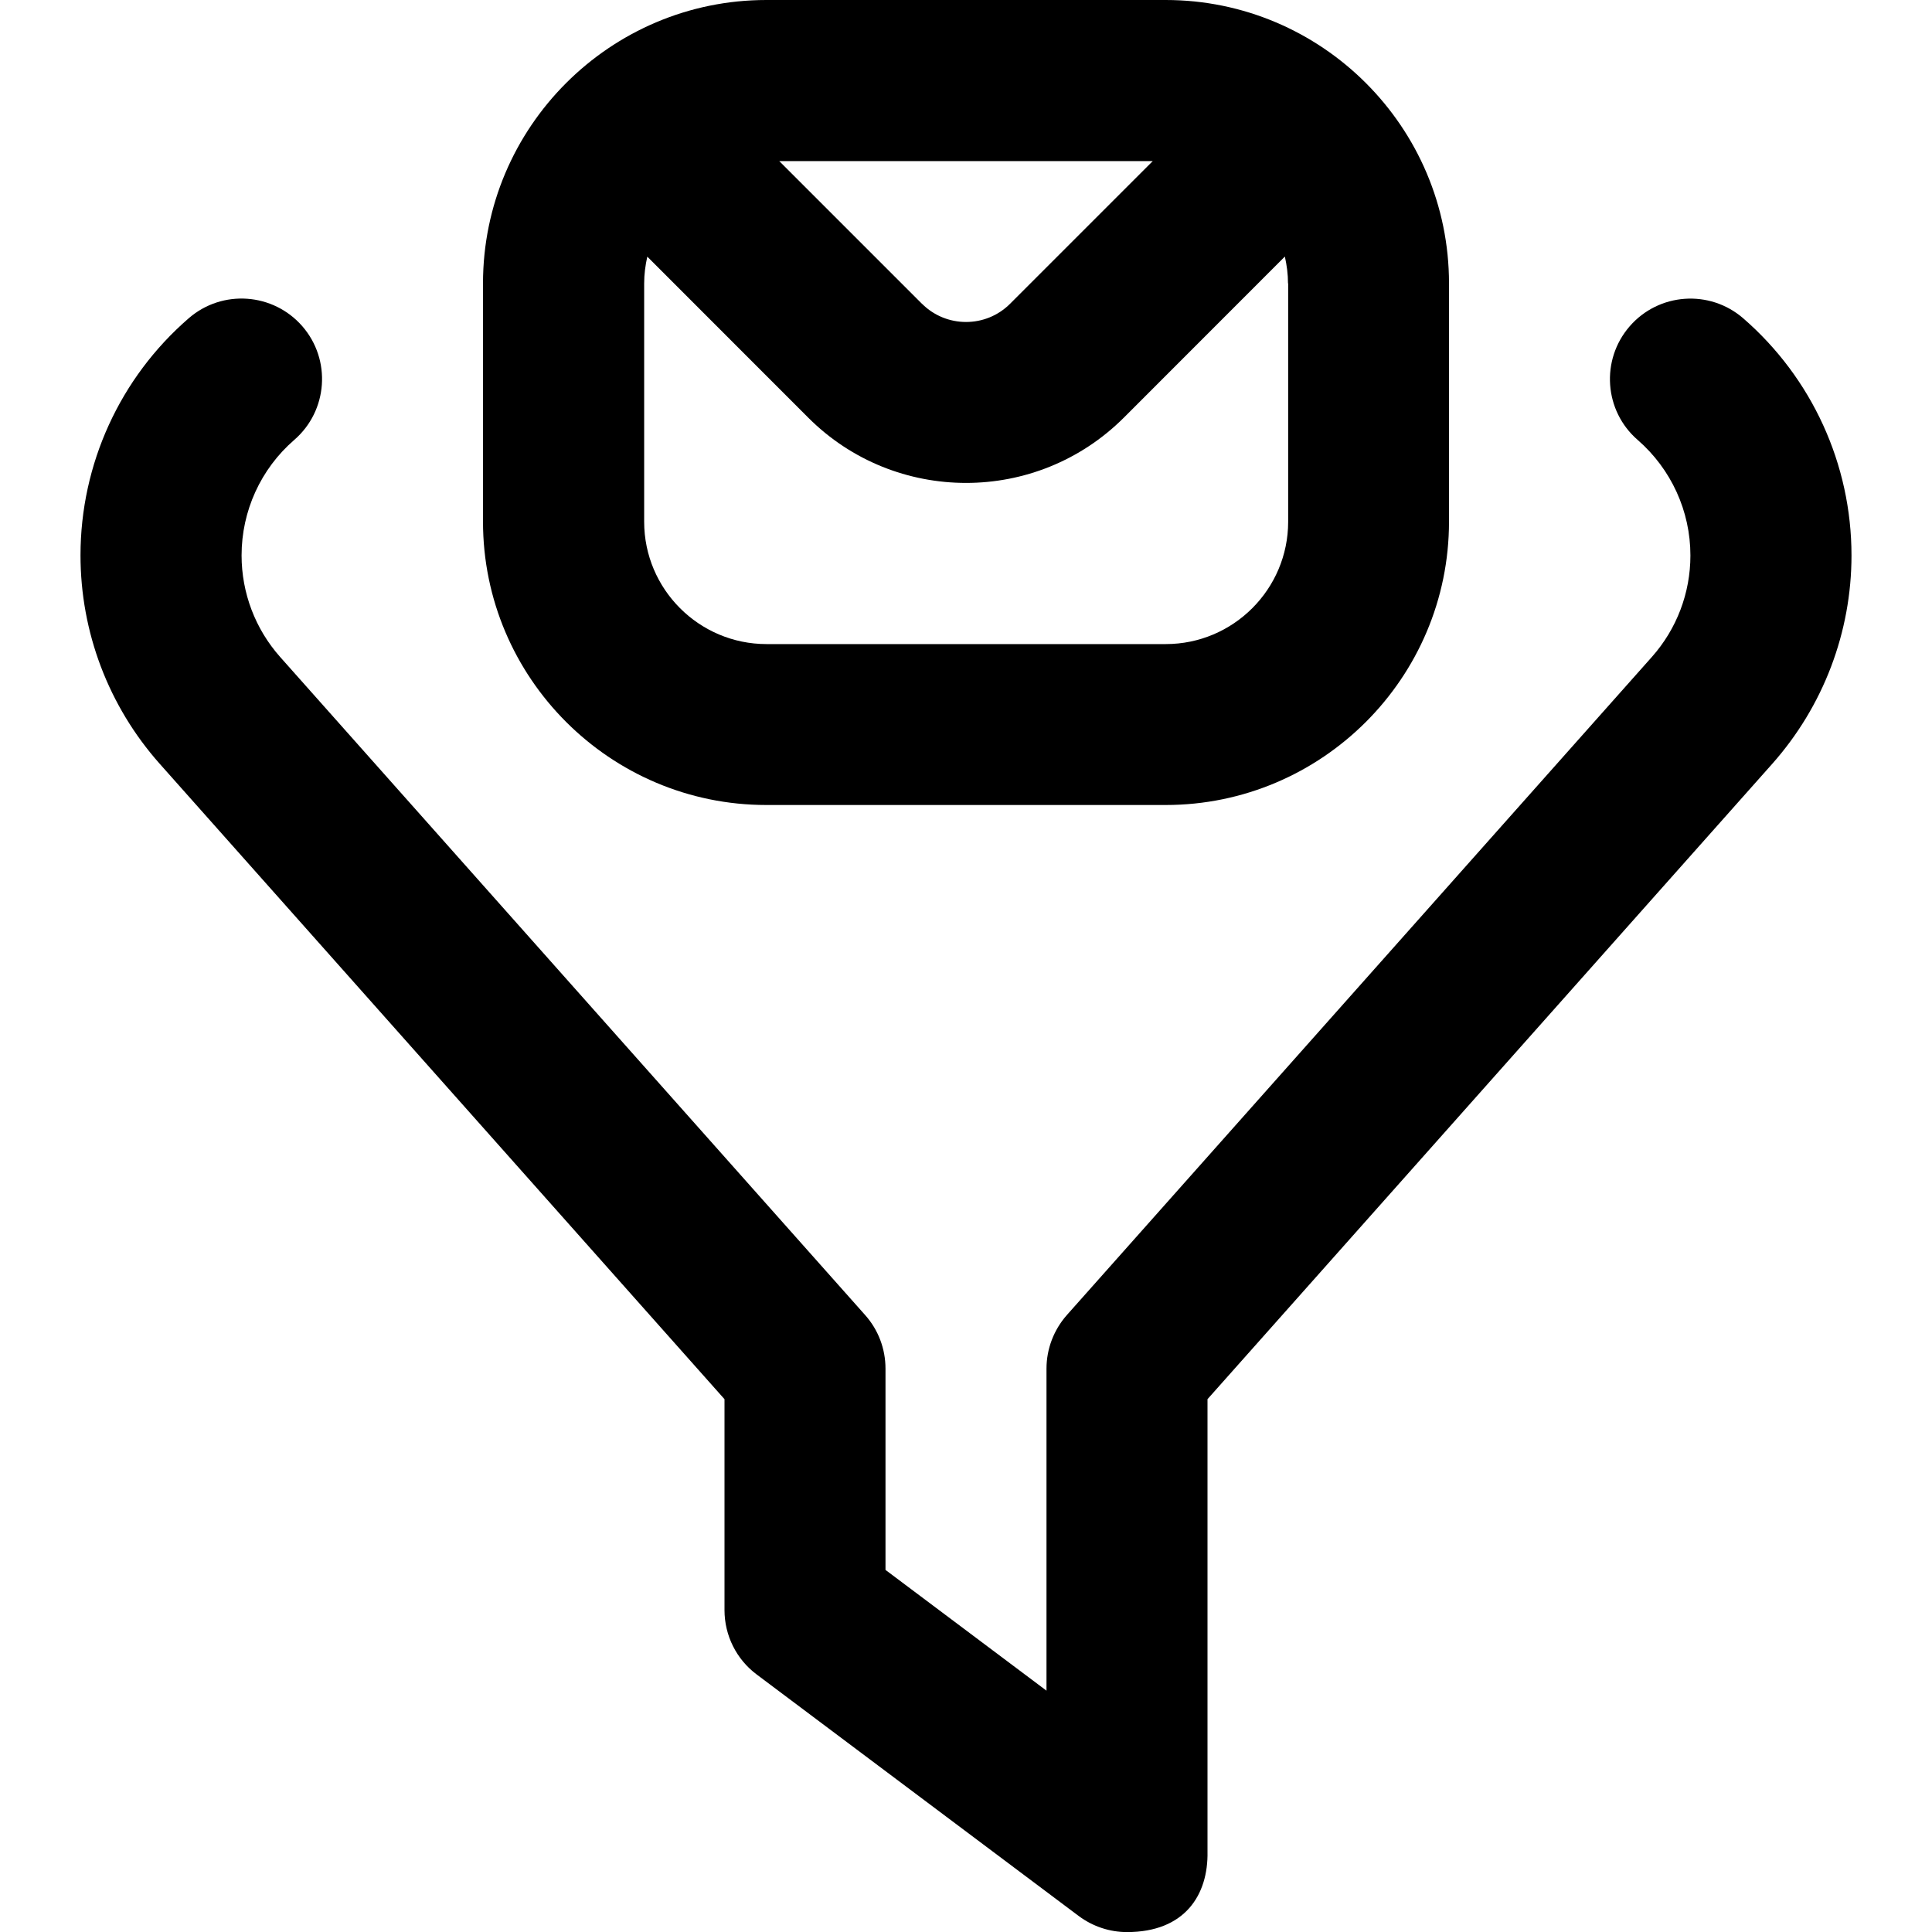 <svg id="Layer_1" viewBox="0 0 24 24" xmlns="http://www.w3.org/2000/svg" data-name="Layer 1"><path d="m23 6.898c0 .956-.35 1.875-.984 2.59l-7.016 7.893v5.62c.011.539-.282 1-1 1-.212 0-.423-.068-.6-.2l-4-3c-.252-.188-.4-.485-.4-.8v-2.62l-7.016-7.893c-.635-.715-.984-1.634-.984-2.59 0-1.131.49-2.205 1.345-2.945.418-.362 1.049-.316 1.411.1.362.417.317 1.049-.1 1.411-.417.361-.655.884-.655 1.435 0 .466.17.914.479 1.262l7.268 8.176c.163.183.252.419.252.665v2.5l2 1.5v-4c0-.245.09-.481.252-.665l7.268-8.176c.309-.348.479-.795.479-1.261 0-.551-.239-1.073-.655-1.435-.417-.361-.462-.993-.1-1.411.362-.417.993-.462 1.411-.1.854.741 1.345 1.814 1.345 2.945zm-17-.418v-2.96c0-1.941 1.579-3.52 3.52-3.52h4.96c1.941 0 3.52 1.579 3.52 3.52v2.96c0 1.941-1.579 3.52-3.52 3.52h-4.96c-1.941 0-3.52-1.579-3.52-3.52zm10-2.96c0-.115-.015-.225-.039-.333l-2 2.001c-.541.54-1.25.811-1.96.811s-1.42-.27-1.96-.81l-2-2.001c-.024.107-.039.218-.039.333v2.96c0 .838.682 1.52 1.52 1.52h4.96c.838 0 1.52-.682 1.52-1.52v-2.961zm-4.546.254c.301.301.792.301 1.093 0l1.773-1.773h-4.64l1.774 1.774z"/></svg>